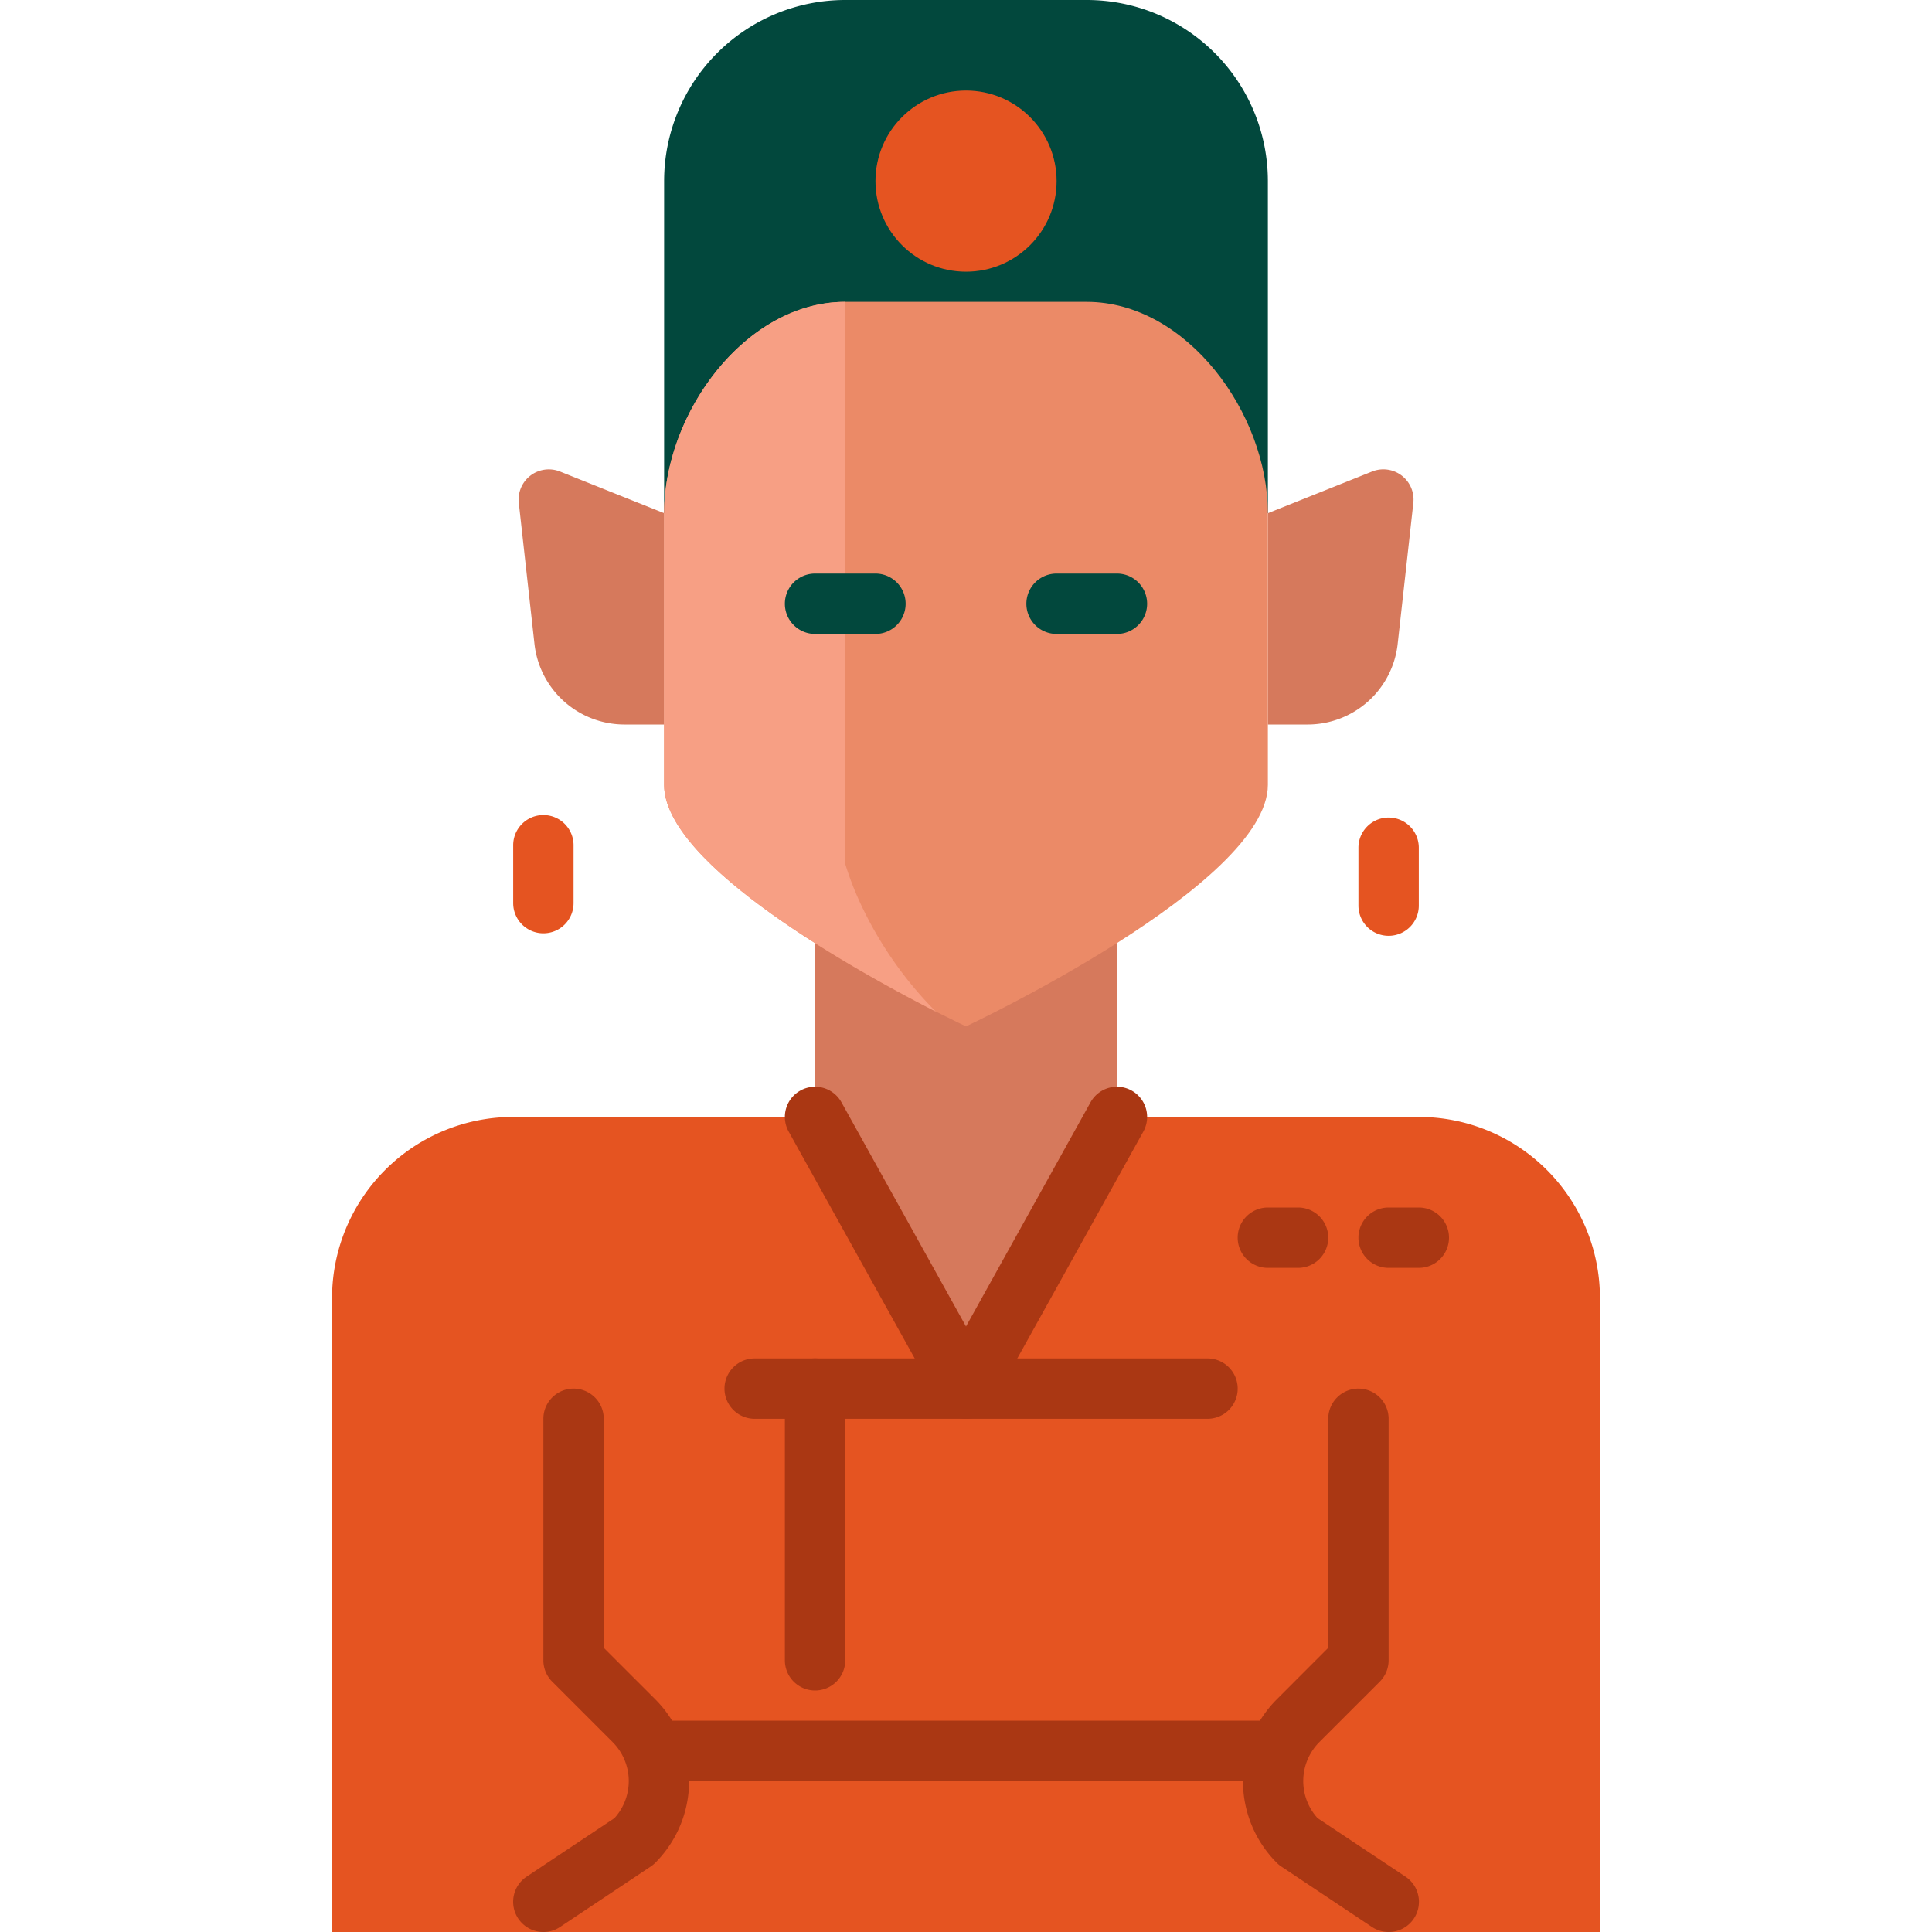 <svg id="Layer_3" height="512" viewBox="0 0 64 64" width="512" xmlns="http://www.w3.org/2000/svg" data-name="Layer 3"><path d="m53 64v-21a6 6 0 0 0 -6-6h-30a6 6 0 0 0 -6 6v21z" fill="#e55421"/><path d="m22 17v-11a6 6 0 0 1 6-6h8a6 6 0 0 1 6 6v11z" fill="#02483d"/><g fill="#d6795c"><path d="m37.001 30v7l-5 9-5-9v-6.969z"/><path d="m29 36.482 3 5.4 3-5.4v-4.476l-6 .019z"/><path d="m18.551 15.62a1 1 0 0 0 -1.365 1.039l.519 4.673a3 3 0 0 0 2.981 2.668h1.314v-7z"/><path d="m45.452 15.62-3.452 1.38v7h1.315a3 3 0 0 0 2.985-2.669l.519-4.673a1 1 0 0 0 -1.367-1.038z"/></g><path d="m42 17v9c0 3.31-10 8-10 8s-.38-.18-1-.49c-2.53-1.29-9-4.85-9-7.51v-9c0-3.31 2.69-7 6-7h8c3.311 0 6 3.69 6 7z" fill="#eb8a67"/><path d="m28 12c-2.154 0-4 2.75-4 5v9c.207 1.078 3.913 3.745 8 5.779 4.087-2.034 7.793-4.7 8-5.816v-8.963c0-2.25-1.846-5-4-5z" fill="#eb8a67"/><path d="m31 33.51c-2.53-1.29-9-4.85-9-7.51v-9c0-3.31 2.69-7 6-7v18.62a10.169 10.169 0 0 0 .44 1.17 12.661 12.661 0 0 0 2.56 3.72z" fill="#f79f84"/><circle cx="32.001" cy="6" fill="#e55421" r="3"/><path d="m32 5a1 1 0 1 0 1 1 1 1 0 0 0 -1-1z" fill="#e55421"/><path d="m32 47a1 1 0 0 1 -.874-.514l-5-9a1 1 0 1 1 1.748-.972l4.126 7.427 4.126-7.427a1 1 0 1 1 1.748.972l-5 9a1 1 0 0 1 -.874.514z" fill="#aa3713"/><path d="m18 64a1 1 0 0 1 -.556-1.832l2.91-1.939a1.828 1.828 0 0 0 -.061-2.521l-2-2a1 1 0 0 1 -.293-.708v-8a1 1 0 0 1 2 0v7.586l1.708 1.707a3.833 3.833 0 0 1 0 5.414.984.984 0 0 1 -.152.125l-3 2a.994.994 0 0 1 -.556.168z" fill="#aa3713"/><path d="m46 64a1 1 0 0 1 -.553-.167l-3-2a.968.968 0 0 1 -.153-.125 3.833 3.833 0 0 1 0-5.414l1.706-1.708v-7.586a1 1 0 0 1 2 0v8a1 1 0 0 1 -.293.707l-2 2a1.828 1.828 0 0 0 -.061 2.521l2.912 1.939a1 1 0 0 1 -.558 1.833z" fill="#aa3713"/><path d="m29 21h-2a1 1 0 0 1 0-2h2a1 1 0 0 1 0 2z" fill="#02483d"/><path d="m37 21h-2a1 1 0 0 1 0-2h2a1 1 0 0 1 0 2z" fill="#02483d"/><path d="m40 47h-15a1 1 0 1 1 0-2h15a1 1 0 0 1 0 2z" fill="#aa3713"/><path d="m27 56a1 1 0 0 1 -1-1v-9a1 1 0 0 1 2 0v9a1 1 0 0 1 -1 1z" fill="#aa3713"/><path d="m18 30.917a1 1 0 0 1 -1-1v-1.917a1 1 0 0 1 2 0v1.917a1 1 0 0 1 -1 1z" fill="#e55421"/><path d="m46 31a1 1 0 0 1 -1-1v-1.917a1 1 0 1 1 2 0v1.917a1 1 0 0 1 -1 1z" fill="#e55421"/><path d="m42 59h-20a1 1 0 1 1 0-2h20a1 1 0 0 1 0 2z" fill="#aa3713"/><path d="m47 42h-1a1 1 0 0 1 0-2h1a1 1 0 0 1 0 2z" fill="#aa3713"/><path d="m43 42h-1a1 1 0 0 1 0-2h1a1 1 0 0 1 0 2z" fill="#aa3713"/></svg>